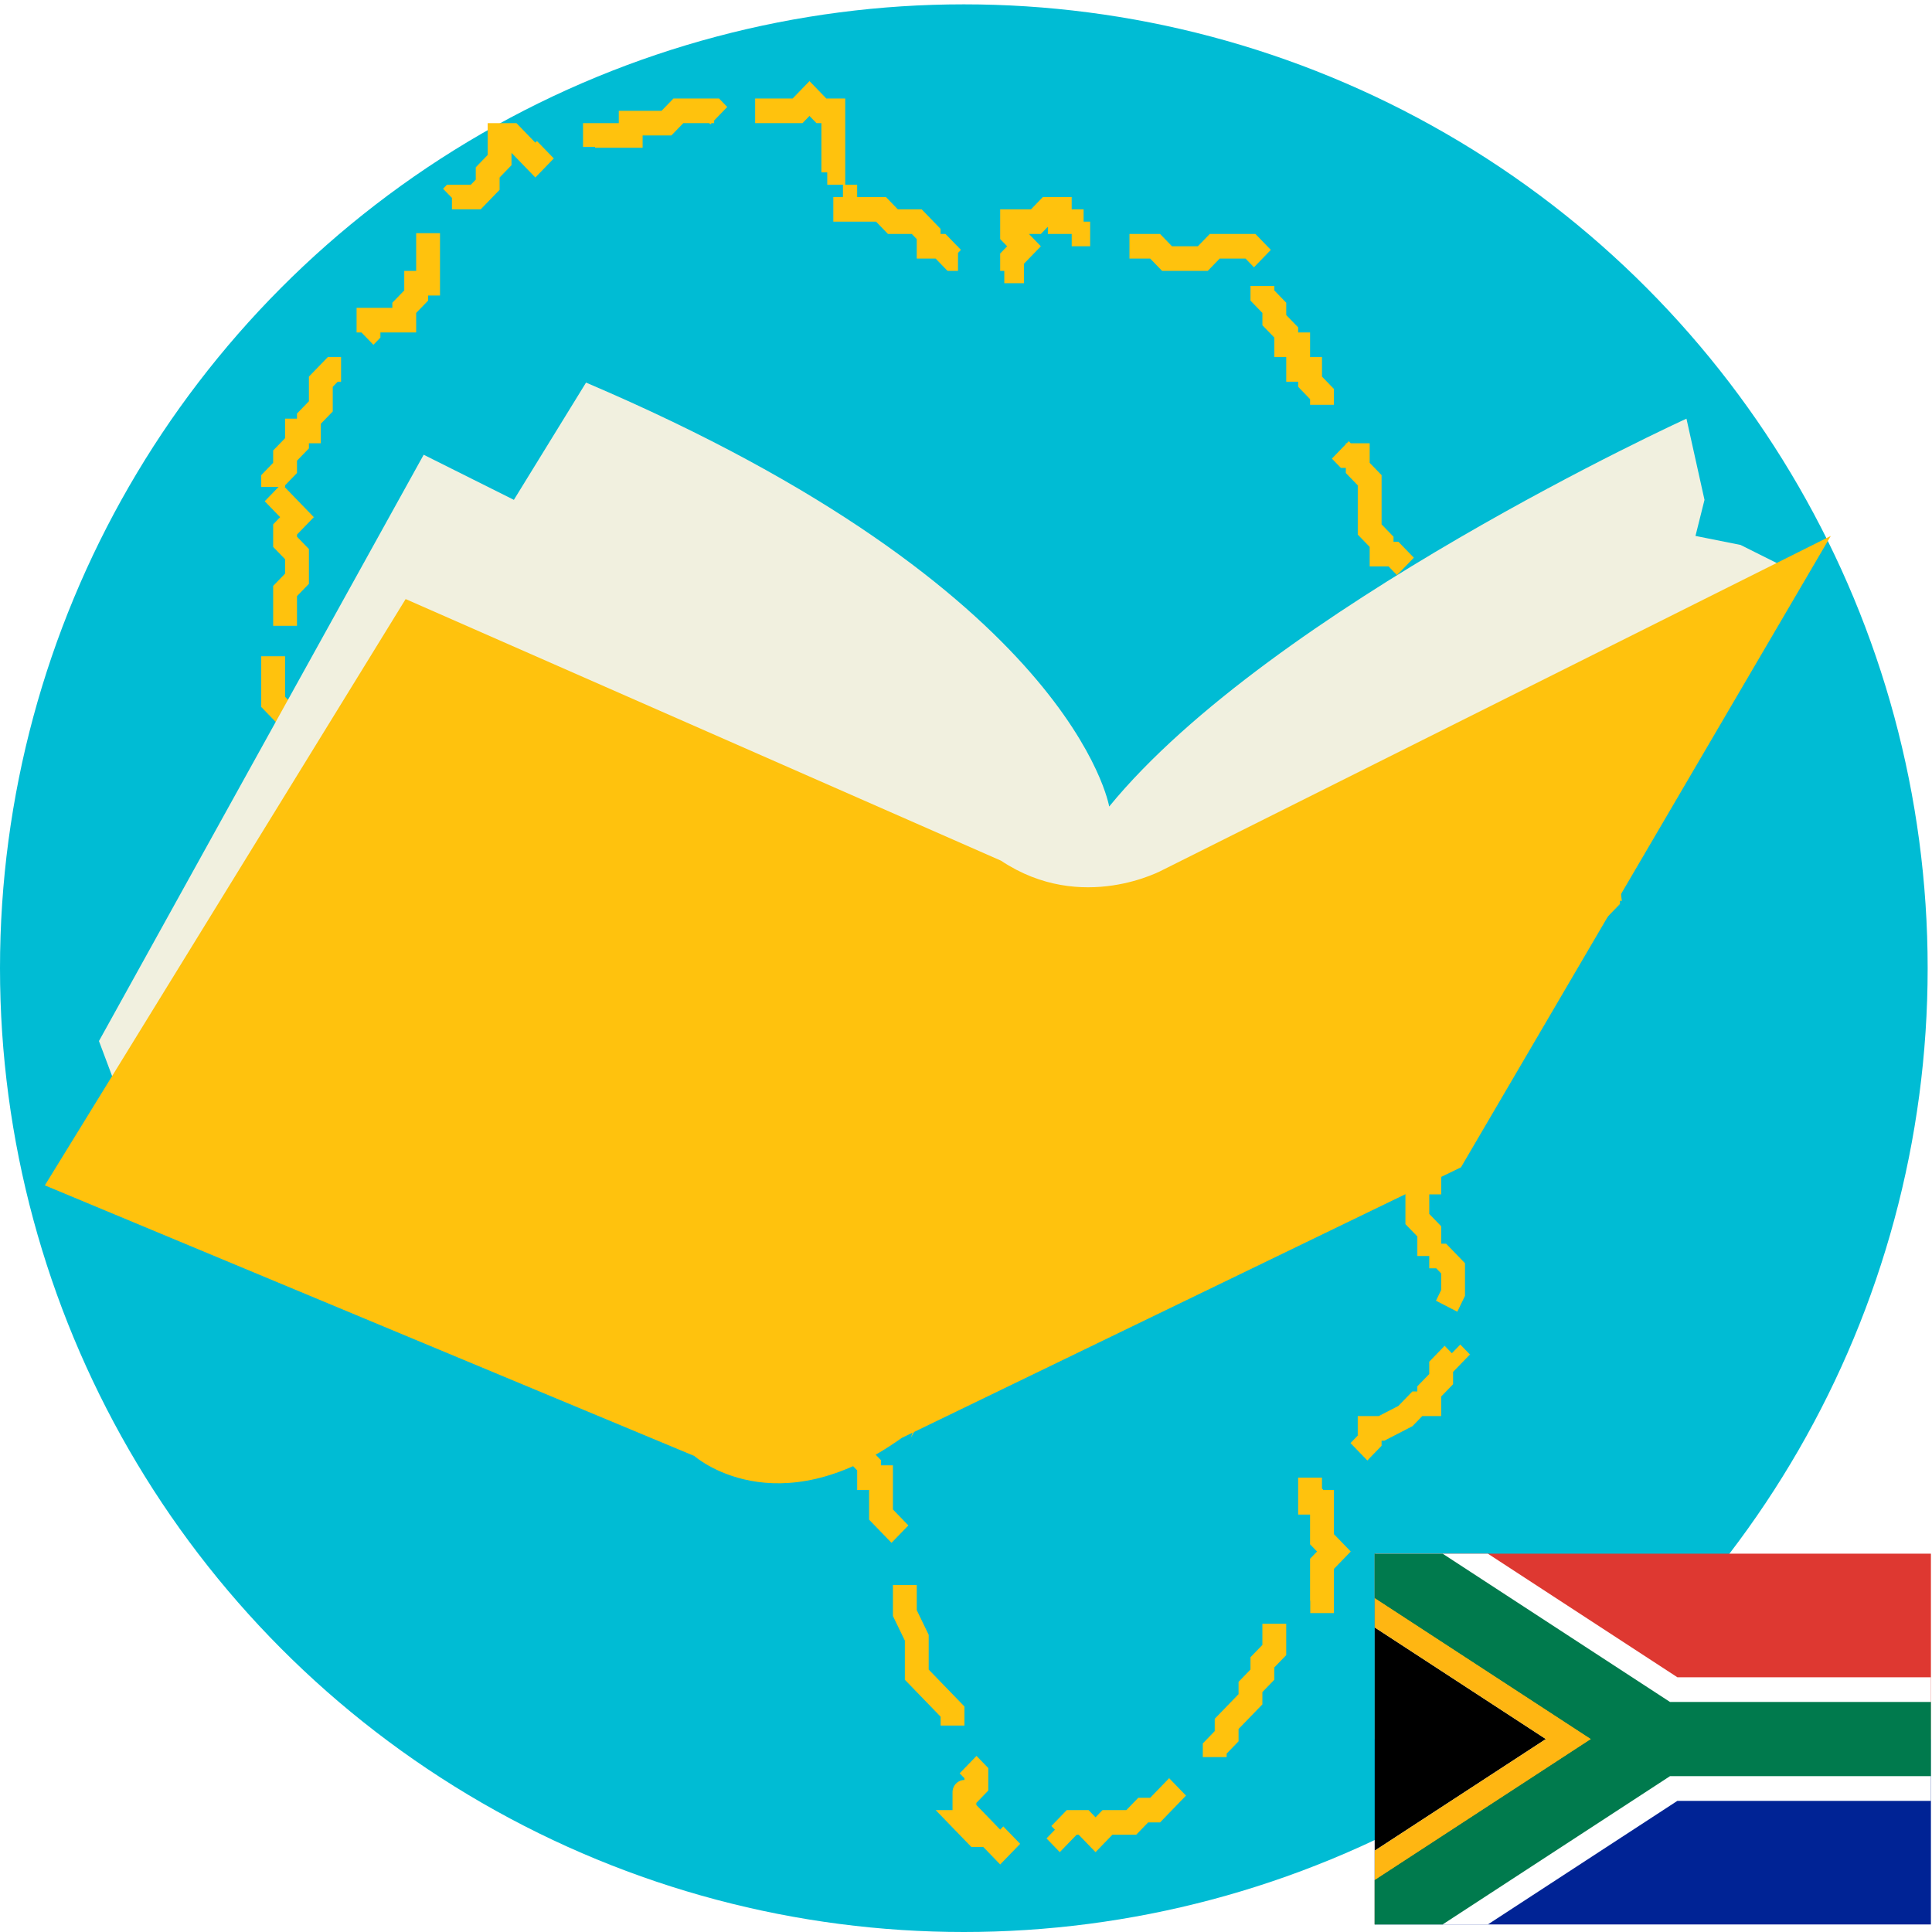 <svg xmlns="http://www.w3.org/2000/svg" xmlns:xlink="http://www.w3.org/1999/xlink" id="Storybooks_South_Africa_Logo" version="1" width="445" height="445"><defs id="defs44"><filter id="filter1795" x="0" width="1" y="0" height="1" color-interpolation-filters="sRGB"><feGaussianBlur stdDeviation="28" id="feGaussianBlur1797"/></filter><path transform="rotate(30)" stroke-miterlimit="10" d="M-1 55h2v-93c2-2 2-5 2-8 0-2 0-10-3-19-3 9-3 17-3 19 0 3 0 6 2 8z" id="spearshape"/><filter id="filter1795-8" x="0" width="1" y="0" height="1" color-interpolation-filters="sRGB"><feGaussianBlur stdDeviation="28" id="feGaussianBlur1797-3"/></filter><clipPath id="band"><circle r="735" id="circle53"/></clipPath><clipPath id="gcut"><path d="M-31 0v-70h63V0zM0-47v12h32v-12z" id="path11"/></clipPath><clipPath id="r"><path id="rect5" d="M0 0h12v6H0z"/></clipPath><clipPath id="Y"><path id="rect3153" d="M0 0h45v30H0z"/></clipPath><clipPath id="Z"><use id="use3150" xlink:href="#X" width="100%" height="100%"/></clipPath><path d="M0 0l23 15h22M0 30l23-15" id="W"/><path d="M0 0l23 15L0 30" id="X"/><clipPath id="clipPath18"><path d="M0 595h842V0H0z" id="path16-3"/></clipPath><clipPath id="clipPath34"><path d="M542 348h34v-66h-34z" id="path32"/></clipPath><clipPath id="clipPath50"><path d="M566 346h28v-62h-28z" id="path48"/></clipPath></defs><style id="style3"/><g id="g3036" transform="translate(-154 -82)"><g id="g3247"><g id="Globe"><circle cx="376" cy="305" r="222" id="circle8" fill="#00bcd4"/><g id="g10" transform="translate(8 2) scale(.978)"><g id="g393"><g id="g4963" transform="matrix(2.807 0 0 2.9 688 76)" overflow="visible"><path d="M-66 59h-1v-2h-1v-1h-1l-1-1-1-1h-1v-1h-1v-2l-1-2v-1m-89 18v1l1 1 1 1 1 1v1h1l1 1h1v1l1 1h1l1 1h1v-1h3l1-1h3l1 1h3v-1h1l1-1h2v-1h6v1h1v2l1 1h2l1-1h2v1l1 1v1l1 1v1l-1 1v3l-1 1v1l1 2v1l1 1 1 1v1l1 1v1h1v2h1v3l1 1v4l1 1v3h-1v1l-1 1v3h-1v4l-1 1h1m-49-60v2l1 1h1l1 2 1 1v1h1v1h1v1m89-18l-1-1h-1v-1l-1-1v-4l-1-1v-1h-1l-1-1v-2l-1-1v-1l-1-1v-1h-1v-2h-1v-1l-1-1v-1l-1-1v-1l-1-3 1 1-1-1h-3l-1 1h-3l-1-1h-3v-1h-4m-67 21l1 1 1 1-1 1v1l1 1v2l-1 1v3l-1 1h-1l1 1v2m97 47v-2l-1-1v-3h1v-1l-1-1v-1l1-1h1l-1-1v-2l1-1v-1h1v-1h1v-1l1-1 1-1 1-1 1-2h1l1-1 1-1h1l1-1v-1l1-1 1-1 1-1v-1a4 4 0 0 1 0-1l1-1 1-1v-2l1-1v-1l1-1v-3h1v-1l-1-1m0 0v-1l-1 1h-1l-1 1h-3l-1 1h-5v-1l-1-1h-1 1v-2m-54 58h-1v1l1 2 1 1v1h1v3l1 1 1 1v6l1 2v3l1 1 1 1 1 1v3h1v1l1 1v1l-1 1s0-1 0 0v1l1 1h-1l1 1h1l1 1 1-1h2l1-1 1 1 1-1h1l1 1 1-1h2l1-1h1l1-1 1-1 1-1 1-1h1v-1l1-1v-1l1-1 1-1v-1l1-1v-1l1-1v-3h2l1-1h1v-3l1-1-1-1v-3h-1v-1h1l1-1 1-1 1-1 1-1v-1h1l2-1 1-1h1v-1l1-1v-1l1-1-1-1v-2l1-2v-2l-1-1h-1m-30-83v-1h-1v-1h-1l-1 1h-2v1l1 1-1 1v1h-2l-1-1h-2l-1-1h-1v-1l-1-1h-2l-1-1h-3v-1h-2v-2h1v-5h-1l-1-1-1 1h-6v1l-1-1h-3l-1 1h-3v1h-3v1h-4l-1 1-1-1-1-1h-1v2l-1 1v1l-1 1h-2l-1 1h-1v6h-1v1l-1 1v1h-3v1l-1 1v1h-1v1h-1l-1 1v2l-1 1v1h-1v1l-1 1v1l-1 1v1" id="path5218" fill="none" stroke="#ffc20d" stroke-dasharray="12.896,4.299" stroke-width="2"/></g></g></g></g><g id="g33-3" fill-opacity="0" filter="url(#filter1795-8)"><path d="M548 301s-46 5-8-65c0 0-64 23-64-20 0 0-89 133-31-53l-36 19-33-63-33 63-35-19c58 186-32 53-32 53 0 42-64 19-64 19 39 70-7 66-7 66 135 66 74 104 74 104l91-18-6 86 12 2 12-2-6-86 91 18s-61-38 75-104z" id="path35-6"/></g></g></g><g id="g384" transform="translate(-111 -30)"><g id="g350" transform="translate(182 155) scale(.673)"><g id="g3183" transform="translate(365 346) scale(4.23)"><path id="rect3155" d="M0 0h45v15H0z" fill="#de3831"/><path id="rect3157" d="M0 15h45v15H0z" fill="#002395"/><use id="use3159" xlink:href="#X" width="1" height="1"/><g id="g3161" clip-path="url(#Y)" fill="none" stroke="#007a4d" stroke-width="10"><use id="use3163" xlink:href="#W" width="1" height="1" stroke="#fff"/><g id="g3165" clip-path="url(#Z)"><use id="use3167" xlink:href="#X" width="1" height="1" stroke="#ffb612"/><use id="use3169" xlink:href="#X" width="1" height="1" stroke-width="6"/></g><use id="use3171" xlink:href="#W" width="1" height="1" stroke-width="6"/></g></g></g><g transform="translate(2 1) scale(.995)" id="g338"><g id="g10-6" transform="matrix(2.088 0 0 -2.088 -1041 955)"><g id="g12"><g id="g204" transform="translate(86)"><g clip-path="url(#clipPath18)" id="g14"><g transform="translate(662 381)" id="g20"><path id="path22-7" d="M0 0l-4 2-5 1 1 4-2 9S-56-5-74-27c0 0-4 24-58 47l-8-13-10 5-36-65 3-8 109 10 67 40z" fill="#f1f0df"/></g><g transform="translate(668 384)" id="g24"><path id="path26" d="M0 0l-74-37s-9-5-18 1l-66 29-40-65 72-30s9-8 23 2l62 30z" fill="#ffc20d"/></g><g id="g28"><g id="g42"><g id="g40" clip-path="url(#clipPath34)"><g id="g38" transform="translate(542 282)"><path id="path36" d="M0 0a276 276 0 0 0 10 21l3 6 3 7 3 6 3 6a464 464 0 0 0 12 20l-5-11-5-10-3-6a13622 13622 0 0 1-6-13l-3-6-6-10L0 0" fill="#ffc20d"/></g></g></g></g><g id="g44"><g id="g58"><g id="g56" clip-path="url(#clipPath50)"><g id="g54" transform="translate(566 284)"><path id="path52" d="M0 0a236 236 0 0 0 8 20l2 6 3 6 3 6 2 5a401 401 0 0 0 10 20l-3-10-5-11-2-5-3-6-2-6-3-6L5 9 0 0" fill="#ffc20d"/></g></g></g></g></g></g></g></g></g></g></svg>